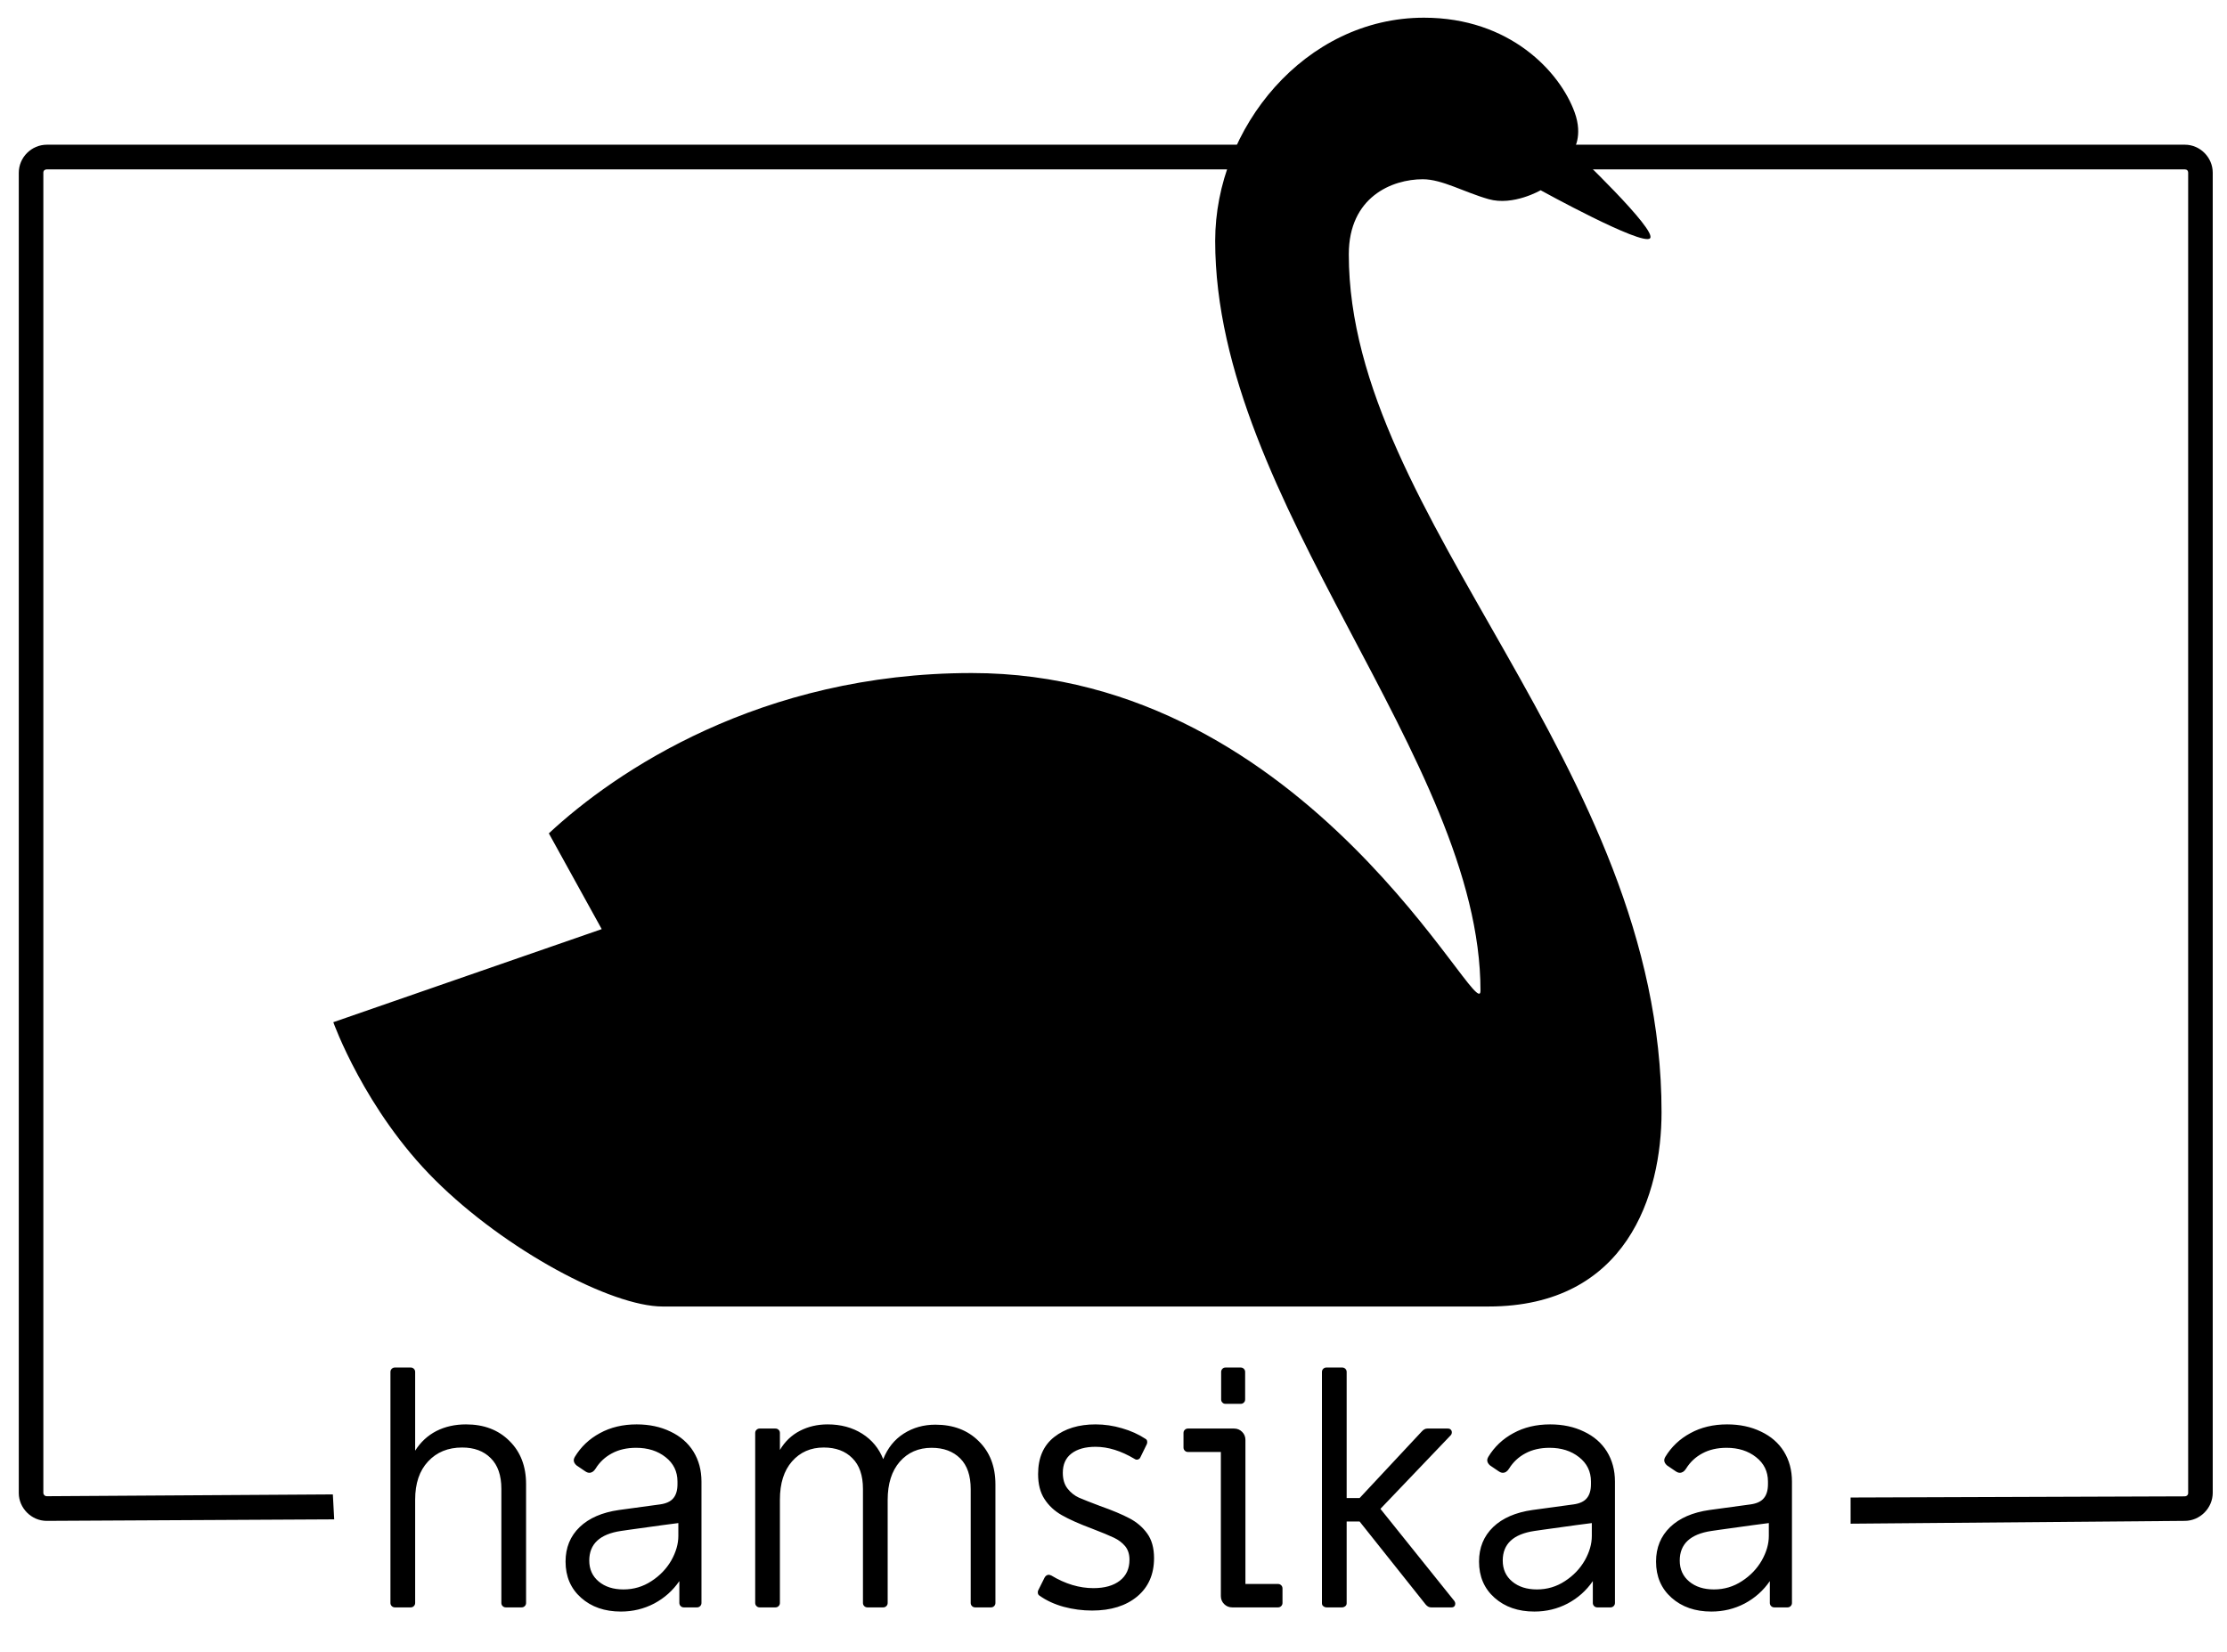 <?xml version="1.0" encoding="utf-8"?>
<svg viewBox="0 0 155 115" xmlns="http://www.w3.org/2000/svg">
  <path d="M 3.267 10.074 C 2.187 10.074 1.307 10.959 1.307 12.031 L 1.307 103.945 C 1.307 104.986 2.187 105.881 3.247 105.881 L 23.26 105.776 L 23.167 104.039 L 3.267 104.164 C 3.117 104.164 3.017 104.06 3.017 103.924 L 3.017 12.021 C 3.017 11.875 3.117 11.792 3.257 11.792 L 152.057 11.792 C 152.207 11.792 152.297 11.875 152.297 12.031 L 152.297 103.945 C 152.297 104.08 152.197 104.174 152.057 104.174 L 128.802 104.255 L 128.803 106.077 L 152.057 105.881 C 153.127 105.881 154.007 104.986 154.007 103.924 L 154.007 12.021 C 154.007 10.959 153.127 10.074 152.067 10.074 L 3.267 10.074 Z" white-space="normal" style="text-decoration: none solid rgb(0, 0, 0); isolation: auto; mix-blend-mode: normal; text-indent: 0px; text-transform: none;" color="#000" solid-color="#000000"/>
  <path d="M 115.644 21.025 L 96.962 27.505 L 100.642 34.171 C 96.04 38.462 85.923 45.333 71.205 45.333 C 47.662 45.333 35.8 20.478 35.8 23.218 C 35.8 39.337 54.265 57.194 54.265 75.425 C 54.265 83.281 48.011 90.957 39.735 90.957 C 33.753 90.957 30.274 87.193 29.249 84.375 C 28.636 82.695 29.339 81.727 29.339 81.727 C 29.339 81.727 23.451 76.145 24.002 75.597 C 24.555 75.05 31.613 78.944 31.613 78.944 C 31.613 78.944 33.519 77.836 35.232 78.324 C 36.953 78.813 38.47 79.71 39.817 79.71 C 41.936 79.71 44.965 78.496 44.965 74.481 C 44.965 56.056 23.198 38.971 23.198 14.756 C 23.198 9.056 25.596 1.232 35.25 1.232 C 42.236 1.232 89.17 1.232 92.725 1.232 C 96.282 1.232 103.638 5.147 108.546 10.023 C 113.456 14.892 115.644 21.025 115.644 21.025 Z" style="" transform="matrix(-1, 0, 0, -1, 138.842, 92.189)"/>
  <polyline style="fill: rgb(216, 216, 216); stroke: rgb(0, 0, 0);" points="148.797 68.551"/>
  <polyline style="fill: rgb(216, 216, 216); stroke: rgb(0, 0, 0);" points="135.901 54.897"/>
  <path d="M 27.485 111.904 C 27.398 111.904 27.325 111.874 27.265 111.814 C 27.205 111.754 27.175 111.681 27.175 111.594 L 27.175 95.514 C 27.175 95.427 27.205 95.354 27.265 95.294 C 27.325 95.234 27.398 95.204 27.485 95.204 L 28.585 95.204 C 28.672 95.204 28.745 95.234 28.805 95.294 C 28.865 95.354 28.895 95.427 28.895 95.514 L 28.895 100.994 C 29.275 100.394 29.768 99.937 30.375 99.624 C 30.982 99.317 31.668 99.164 32.435 99.164 C 33.682 99.164 34.688 99.547 35.455 100.314 C 36.228 101.074 36.615 102.077 36.615 103.324 L 36.615 111.594 C 36.615 111.681 36.585 111.754 36.525 111.814 C 36.465 111.874 36.392 111.904 36.305 111.904 L 35.205 111.904 C 35.118 111.904 35.045 111.874 34.985 111.814 C 34.925 111.754 34.895 111.681 34.895 111.594 L 34.895 103.654 C 34.895 102.714 34.648 102.001 34.155 101.514 C 33.668 101.021 33.005 100.774 32.165 100.774 C 31.185 100.774 30.395 101.097 29.795 101.744 C 29.195 102.384 28.895 103.271 28.895 104.404 L 28.895 111.594 C 28.895 111.681 28.865 111.754 28.805 111.814 C 28.745 111.874 28.672 111.904 28.585 111.904 L 27.485 111.904 ZM 43.213 112.194 C 42.086 112.194 41.163 111.874 40.443 111.234 C 39.723 110.594 39.363 109.754 39.363 108.714 C 39.363 107.747 39.689 106.947 40.343 106.314 C 40.996 105.687 41.909 105.291 43.083 105.124 L 45.943 104.734 C 46.369 104.674 46.676 104.531 46.863 104.304 C 47.056 104.077 47.153 103.751 47.153 103.324 L 47.153 103.144 C 47.153 102.444 46.876 101.877 46.323 101.444 C 45.776 101.011 45.093 100.794 44.273 100.794 C 43.626 100.794 43.063 100.924 42.583 101.184 C 42.109 101.437 41.733 101.791 41.453 102.244 C 41.333 102.437 41.186 102.534 41.013 102.534 C 40.926 102.534 40.829 102.497 40.723 102.424 L 40.133 102.024 C 39.999 101.911 39.933 101.787 39.933 101.654 C 39.933 101.594 39.956 101.521 40.003 101.434 C 40.429 100.727 41.013 100.174 41.753 99.774 C 42.493 99.367 43.346 99.164 44.313 99.164 C 45.193 99.164 45.976 99.331 46.663 99.664 C 47.356 99.991 47.889 100.454 48.263 101.054 C 48.636 101.661 48.823 102.357 48.823 103.144 L 48.823 111.594 C 48.823 111.681 48.793 111.754 48.733 111.814 C 48.673 111.874 48.599 111.904 48.513 111.904 L 47.593 111.904 C 47.506 111.904 47.433 111.874 47.373 111.814 C 47.313 111.754 47.283 111.681 47.283 111.594 L 47.283 110.074 C 46.829 110.734 46.246 111.254 45.533 111.634 C 44.819 112.007 44.046 112.194 43.213 112.194 Z M 43.393 110.654 C 44.106 110.654 44.756 110.461 45.343 110.074 C 45.929 109.694 46.389 109.214 46.723 108.634 C 47.049 108.054 47.213 107.487 47.213 106.934 L 47.213 106.034 C 46.866 106.074 45.739 106.227 43.833 106.494 L 43.213 106.584 C 41.746 106.804 41.013 107.491 41.013 108.644 C 41.013 109.251 41.233 109.737 41.673 110.104 C 42.113 110.471 42.686 110.654 43.393 110.654 ZM 52.872 111.904 C 52.786 111.904 52.712 111.874 52.652 111.814 C 52.592 111.754 52.562 111.681 52.562 111.594 L 52.562 99.764 C 52.562 99.671 52.592 99.597 52.652 99.544 C 52.712 99.484 52.786 99.454 52.872 99.454 L 53.972 99.454 C 54.059 99.454 54.132 99.484 54.192 99.544 C 54.252 99.597 54.282 99.671 54.282 99.764 L 54.282 100.944 C 54.629 100.357 55.092 99.914 55.672 99.614 C 56.252 99.314 56.896 99.164 57.602 99.164 C 58.522 99.164 59.326 99.381 60.012 99.814 C 60.692 100.247 61.179 100.837 61.472 101.584 C 61.779 100.811 62.256 100.217 62.902 99.804 C 63.549 99.391 64.282 99.184 65.102 99.184 C 66.349 99.184 67.356 99.567 68.122 100.334 C 68.896 101.094 69.282 102.097 69.282 103.344 L 69.282 111.594 C 69.282 111.681 69.252 111.754 69.192 111.814 C 69.132 111.874 69.059 111.904 68.972 111.904 L 67.872 111.904 C 67.786 111.904 67.712 111.874 67.652 111.814 C 67.592 111.754 67.562 111.681 67.562 111.594 L 67.562 103.674 C 67.562 102.734 67.319 102.021 66.832 101.534 C 66.339 101.041 65.676 100.794 64.842 100.794 C 63.929 100.794 63.189 101.117 62.622 101.764 C 62.062 102.411 61.782 103.297 61.782 104.424 L 61.782 111.594 C 61.782 111.681 61.752 111.754 61.692 111.814 C 61.632 111.874 61.559 111.904 61.472 111.904 L 60.372 111.904 C 60.286 111.904 60.212 111.874 60.152 111.814 C 60.092 111.754 60.062 111.681 60.062 111.594 L 60.062 103.654 C 60.062 102.714 59.816 102.001 59.322 101.514 C 58.836 101.021 58.172 100.774 57.332 100.774 C 56.426 100.774 55.689 101.097 55.122 101.744 C 54.562 102.384 54.282 103.271 54.282 104.404 L 54.282 111.594 C 54.282 111.681 54.252 111.754 54.192 111.814 C 54.132 111.874 54.059 111.904 53.972 111.904 L 52.872 111.904 ZM 76.012 112.124 C 75.339 112.124 74.679 112.037 74.032 111.864 C 73.385 111.684 72.829 111.427 72.362 111.094 C 72.302 111.061 72.262 111.011 72.242 110.944 C 72.222 110.877 72.225 110.807 72.252 110.734 L 72.712 109.814 C 72.785 109.694 72.882 109.634 73.002 109.634 C 73.029 109.634 73.085 109.651 73.172 109.684 C 74.145 110.271 75.122 110.564 76.102 110.564 C 76.882 110.564 77.495 110.391 77.942 110.044 C 78.389 109.697 78.612 109.211 78.612 108.584 C 78.612 108.204 78.512 107.891 78.312 107.644 C 78.112 107.404 77.852 107.207 77.532 107.054 C 77.212 106.901 76.705 106.691 76.012 106.424 C 75.119 106.091 74.415 105.777 73.902 105.484 C 73.389 105.191 72.985 104.814 72.692 104.354 C 72.399 103.901 72.252 103.324 72.252 102.624 C 72.252 101.491 72.625 100.631 73.372 100.044 C 74.119 99.457 75.079 99.164 76.252 99.164 C 76.872 99.164 77.485 99.254 78.092 99.434 C 78.699 99.607 79.245 99.854 79.732 100.174 C 79.792 100.207 79.829 100.261 79.842 100.334 C 79.855 100.407 79.849 100.474 79.822 100.534 L 79.382 101.434 C 79.349 101.521 79.292 101.577 79.212 101.604 C 79.132 101.637 79.049 101.624 78.962 101.564 C 78.022 101.004 77.119 100.724 76.252 100.724 C 75.539 100.724 74.979 100.881 74.572 101.194 C 74.172 101.501 73.972 101.947 73.972 102.534 C 73.972 102.987 74.082 103.354 74.302 103.634 C 74.522 103.914 74.785 104.124 75.092 104.264 C 75.399 104.397 75.889 104.591 76.562 104.844 C 77.429 105.151 78.112 105.437 78.612 105.704 C 79.112 105.964 79.522 106.314 79.842 106.754 C 80.162 107.194 80.322 107.767 80.322 108.474 C 80.322 109.601 79.932 110.491 79.152 111.144 C 78.365 111.797 77.319 112.124 76.012 112.124 ZM 85.302 97.734 C 85.209 97.734 85.135 97.704 85.082 97.644 C 85.022 97.591 84.992 97.517 84.992 97.424 L 84.992 95.514 C 84.992 95.427 85.022 95.354 85.082 95.294 C 85.135 95.234 85.209 95.204 85.302 95.204 L 86.352 95.204 C 86.439 95.204 86.512 95.234 86.572 95.294 C 86.632 95.354 86.662 95.427 86.662 95.514 L 86.662 97.424 C 86.662 97.517 86.632 97.591 86.572 97.644 C 86.512 97.704 86.439 97.734 86.352 97.734 L 85.302 97.734 Z M 85.762 111.904 C 85.542 111.904 85.355 111.827 85.202 111.674 C 85.049 111.521 84.972 111.334 84.972 111.114 L 84.972 101.084 L 82.682 101.084 C 82.595 101.084 82.522 101.054 82.462 100.994 C 82.402 100.934 82.372 100.861 82.372 100.774 L 82.372 99.764 C 82.372 99.671 82.402 99.597 82.462 99.544 C 82.522 99.484 82.595 99.454 82.682 99.454 L 85.892 99.454 C 86.112 99.454 86.299 99.531 86.452 99.684 C 86.605 99.837 86.682 100.024 86.682 100.244 L 86.682 110.274 L 88.952 110.274 C 89.039 110.274 89.112 110.304 89.172 110.364 C 89.232 110.424 89.262 110.497 89.262 110.584 L 89.262 111.594 C 89.262 111.681 89.232 111.754 89.172 111.814 C 89.112 111.874 89.039 111.904 88.952 111.904 L 85.762 111.904 ZM 92.338 111.904 C 92.251 111.904 92.174 111.877 92.108 111.824 C 92.041 111.777 92.008 111.707 92.008 111.614 L 92.008 95.514 C 92.008 95.427 92.038 95.354 92.098 95.294 C 92.158 95.234 92.231 95.204 92.318 95.204 L 93.418 95.204 C 93.504 95.204 93.578 95.234 93.638 95.294 C 93.698 95.354 93.728 95.427 93.728 95.514 L 93.728 104.294 L 94.628 104.294 L 98.958 99.654 C 99.078 99.521 99.204 99.454 99.338 99.454 L 100.768 99.454 C 100.854 99.454 100.921 99.477 100.968 99.524 C 101.021 99.577 101.048 99.641 101.048 99.714 C 101.048 99.801 101.018 99.874 100.958 99.934 L 96.078 105.044 L 101.228 111.464 C 101.268 111.524 101.288 111.584 101.288 111.644 C 101.288 111.717 101.268 111.777 101.228 111.824 C 101.181 111.877 101.114 111.904 101.028 111.904 L 99.598 111.904 C 99.464 111.904 99.341 111.837 99.228 111.704 L 94.628 105.924 L 93.728 105.924 L 93.728 111.614 C 93.728 111.707 93.694 111.777 93.628 111.824 C 93.561 111.877 93.484 111.904 93.398 111.904 L 92.338 111.904 ZM 106.791 112.194 C 105.665 112.194 104.741 111.874 104.021 111.234 C 103.301 110.594 102.941 109.754 102.941 108.714 C 102.941 107.747 103.268 106.947 103.921 106.314 C 104.575 105.687 105.488 105.291 106.661 105.124 L 109.521 104.734 C 109.948 104.674 110.255 104.531 110.441 104.304 C 110.635 104.077 110.731 103.751 110.731 103.324 L 110.731 103.144 C 110.731 102.444 110.455 101.877 109.901 101.444 C 109.355 101.011 108.671 100.794 107.851 100.794 C 107.205 100.794 106.641 100.924 106.161 101.184 C 105.688 101.437 105.311 101.791 105.031 102.244 C 104.911 102.437 104.765 102.534 104.591 102.534 C 104.505 102.534 104.408 102.497 104.301 102.424 L 103.711 102.024 C 103.578 101.911 103.511 101.787 103.511 101.654 C 103.511 101.594 103.535 101.521 103.581 101.434 C 104.008 100.727 104.591 100.174 105.331 99.774 C 106.071 99.367 106.925 99.164 107.891 99.164 C 108.771 99.164 109.555 99.331 110.241 99.664 C 110.935 99.991 111.468 100.454 111.841 101.054 C 112.215 101.661 112.401 102.357 112.401 103.144 L 112.401 111.594 C 112.401 111.681 112.371 111.754 112.311 111.814 C 112.251 111.874 112.178 111.904 112.091 111.904 L 111.171 111.904 C 111.085 111.904 111.011 111.874 110.951 111.814 C 110.891 111.754 110.861 111.681 110.861 111.594 L 110.861 110.074 C 110.408 110.734 109.825 111.254 109.111 111.634 C 108.398 112.007 107.625 112.194 106.791 112.194 Z M 106.971 110.654 C 107.685 110.654 108.335 110.461 108.921 110.074 C 109.508 109.694 109.968 109.214 110.301 108.634 C 110.628 108.054 110.791 107.487 110.791 106.934 L 110.791 106.034 C 110.445 106.074 109.318 106.227 107.411 106.494 L 106.791 106.584 C 105.325 106.804 104.591 107.491 104.591 108.644 C 104.591 109.251 104.811 109.737 105.251 110.104 C 105.691 110.471 106.265 110.654 106.971 110.654 ZM 119.111 112.194 C 117.984 112.194 117.061 111.874 116.341 111.234 C 115.621 110.594 115.261 109.754 115.261 108.714 C 115.261 107.747 115.588 106.947 116.241 106.314 C 116.894 105.687 117.808 105.291 118.981 105.124 L 121.841 104.734 C 122.268 104.674 122.574 104.531 122.761 104.304 C 122.954 104.077 123.051 103.751 123.051 103.324 L 123.051 103.144 C 123.051 102.444 122.774 101.877 122.221 101.444 C 121.674 101.011 120.991 100.794 120.171 100.794 C 119.524 100.794 118.961 100.924 118.481 101.184 C 118.008 101.437 117.631 101.791 117.351 102.244 C 117.231 102.437 117.084 102.534 116.911 102.534 C 116.824 102.534 116.728 102.497 116.621 102.424 L 116.031 102.024 C 115.898 101.911 115.831 101.787 115.831 101.654 C 115.831 101.594 115.854 101.521 115.901 101.434 C 116.328 100.727 116.911 100.174 117.651 99.774 C 118.391 99.367 119.244 99.164 120.211 99.164 C 121.091 99.164 121.874 99.331 122.561 99.664 C 123.254 99.991 123.788 100.454 124.161 101.054 C 124.534 101.661 124.721 102.357 124.721 103.144 L 124.721 111.594 C 124.721 111.681 124.691 111.754 124.631 111.814 C 124.571 111.874 124.498 111.904 124.411 111.904 L 123.491 111.904 C 123.404 111.904 123.331 111.874 123.271 111.814 C 123.211 111.754 123.181 111.681 123.181 111.594 L 123.181 110.074 C 122.728 110.734 122.144 111.254 121.431 111.634 C 120.718 112.007 119.944 112.194 119.111 112.194 Z M 119.291 110.654 C 120.004 110.654 120.654 110.461 121.241 110.074 C 121.828 109.694 122.288 109.214 122.621 108.634 C 122.948 108.054 123.111 107.487 123.111 106.934 L 123.111 106.034 C 122.764 106.074 121.638 106.227 119.731 106.494 L 119.111 106.584 C 117.644 106.804 116.911 107.491 116.911 108.644 C 116.911 109.251 117.131 109.737 117.571 110.104 C 118.011 110.471 118.584 110.654 119.291 110.654 Z" transform="matrix(1, 0, 0, 1, 0, 0)" style="white-space: pre;"/>
  <path d="M 27.485 112.404 C 27.303 112.385 27.04 112.296 26.911 112.168 C 26.783 112.039 26.694 111.776 26.675 111.594 L 26.675 95.514 C 26.694 95.332 26.783 95.069 26.911 94.94 C 27.04 94.812 27.303 94.723 27.485 94.704 L 28.585 94.704 C 28.767 94.723 29.03 94.812 29.159 94.94 C 29.287 95.069 29.376 95.332 29.395 95.514 L 29.395 99.687 C 29.63 99.491 29.487 99.53 30.149 99.178 C 30.815 98.85 31.614 98.664 32.435 98.664 C 33.771 98.664 34.952 99.136 35.807 99.959 C 36.637 100.807 37.098 101.987 37.115 103.324 L 37.115 111.594 C 37.096 111.776 37.007 112.039 36.879 112.168 C 36.75 112.296 36.487 112.385 36.305 112.404 L 35.205 112.404 C 35.023 112.385 34.76 112.296 34.631 112.168 C 34.503 112.039 34.414 111.776 34.395 111.594 L 34.395 103.654 C 34.409 102.796 34.232 102.256 33.799 101.865 C 33.403 101.431 32.918 101.274 32.165 101.274 C 31.28 101.274 30.671 101.5 30.16 102.086 C 29.614 102.635 29.382 103.351 29.395 104.404 L 29.395 111.594 C 29.376 111.776 29.287 112.039 29.159 112.168 C 29.03 112.296 28.767 112.385 28.585 112.404 Z M 28.395 95.704 L 27.675 95.704 L 27.675 111.404 L 28.395 111.404 L 28.395 104.404 C 28.408 103.191 28.775 102.134 29.429 101.403 C 30.118 100.695 31.09 100.274 32.165 100.274 C 33.092 100.274 33.931 100.61 34.508 101.16 C 35.061 101.743 35.381 102.632 35.395 103.654 L 35.395 111.404 L 36.115 111.404 L 36.115 103.324 C 36.132 102.167 35.819 101.342 35.104 100.671 C 34.425 99.96 33.593 99.664 32.435 99.664 C 31.722 99.664 31.151 99.783 30.603 100.069 C 30.052 100.343 29.656 100.711 29.317 101.262 L 28.395 102.76 Z M 43.213 112.694 C 42.004 112.694 40.902 112.311 40.111 111.608 C 39.311 110.897 38.863 109.852 38.863 108.714 C 38.863 107.653 39.285 106.672 39.997 105.953 C 40.723 105.277 41.777 104.814 43.015 104.629 L 45.873 104.239 C 46.229 104.2 46.382 104.139 46.482 103.98 C 46.626 103.844 46.663 103.68 46.653 103.324 L 46.653 103.144 C 46.678 102.554 46.495 102.182 46.013 101.836 C 45.545 101.445 45.017 101.294 44.273 101.294 C 43.682 101.294 43.236 101.389 42.818 101.625 C 42.398 101.84 42.116 102.106 41.878 102.508 C 41.683 102.778 41.324 103.034 41.013 103.034 C 40.837 103.034 40.601 102.939 40.442 102.838 L 39.822 102.417 L 39.811 102.406 C 39.617 102.22 39.433 101.904 39.433 101.654 C 39.433 101.519 39.509 101.307 39.575 101.176 C 40.043 100.416 40.721 99.773 41.514 99.335 C 42.316 98.904 43.288 98.664 44.313 98.664 C 45.245 98.664 46.135 98.861 46.878 99.213 C 47.628 99.577 48.267 100.136 48.689 100.792 C 49.09 101.465 49.314 102.292 49.323 103.144 L 49.323 111.594 C 49.304 111.776 49.215 112.039 49.087 112.168 C 48.958 112.296 48.693 112.386 48.513 112.404 L 47.593 112.404 C 47.411 112.385 47.148 112.296 47.019 112.168 C 46.891 112.039 46.802 111.776 46.783 111.594 L 46.783 111.369 C 46.471 111.64 46.526 111.663 45.765 112.077 C 44.994 112.472 44.105 112.694 43.213 112.694 Z M 45.301 111.191 C 45.966 110.845 46.457 110.406 46.871 109.791 L 47.783 108.437 L 47.783 111.404 L 48.323 111.404 L 48.323 103.144 C 48.332 102.422 48.182 101.858 47.838 101.317 C 47.512 100.774 47.085 100.406 46.45 100.116 C 45.82 99.803 45.141 99.664 44.313 99.664 C 43.404 99.664 42.671 99.829 41.994 100.212 C 41.324 100.565 40.839 101.015 40.46 101.644 L 40.477 101.653 L 41.004 102.01 C 41.008 102.014 41.012 102.017 41.015 102.02 C 41.018 102.01 41.022 101.997 41.028 101.98 C 41.35 101.477 41.819 101.035 42.346 100.744 C 42.889 100.46 43.57 100.294 44.273 100.294 C 45.169 100.294 46.006 100.576 46.632 101.051 C 47.255 101.571 47.628 102.334 47.653 103.144 L 47.653 103.324 C 47.643 103.822 47.487 104.307 47.246 104.625 C 46.972 104.918 46.509 105.148 46.013 105.229 L 43.151 105.619 C 42.041 105.768 41.269 106.096 40.69 106.674 C 40.094 107.221 39.863 107.841 39.863 108.714 C 39.863 109.656 40.135 110.291 40.775 110.86 C 41.424 111.437 42.168 111.694 43.213 111.694 C 43.987 111.694 44.644 111.542 45.301 111.191 Z M 41.353 110.488 C 40.829 110.051 40.513 109.354 40.513 108.644 C 40.513 107.975 40.777 107.315 41.221 106.899 C 41.652 106.495 42.349 106.215 43.141 106.089 L 43.764 105.999 C 45.671 105.732 46.804 105.578 47.156 105.537 L 47.713 105.473 L 47.713 106.934 C 47.703 107.556 47.505 108.25 47.156 108.884 C 46.786 109.512 46.247 110.075 45.617 110.492 C 44.964 110.91 44.177 111.154 43.393 111.154 C 42.61 111.154 41.865 110.915 41.353 110.488 Z M 43.393 110.154 C 44.035 110.154 44.547 110.013 45.068 109.657 C 45.609 109.313 45.991 108.918 46.289 108.387 C 46.591 107.861 46.723 107.418 46.713 106.934 L 46.713 106.602 C 46.142 106.678 45.808 106.722 43.904 106.989 L 43.285 107.079 C 42.61 107.173 42.207 107.346 41.905 107.629 C 41.616 107.9 41.513 108.16 41.513 108.644 C 41.513 109.148 41.637 109.423 41.993 109.72 C 42.361 110.027 42.762 110.154 43.393 110.154 Z M 52.872 112.404 C 52.692 112.386 52.427 112.296 52.298 112.168 C 52.17 112.039 52.081 111.776 52.062 111.594 L 52.062 99.764 C 52.08 99.577 52.19 99.328 52.312 99.18 C 52.457 99.069 52.692 98.972 52.872 98.954 L 53.972 98.954 C 54.154 98.973 54.388 99.07 54.532 99.18 C 54.575 99.232 54.618 99.298 54.654 99.369 L 53.852 100.69 C 54.094 100.29 54.403 99.927 54.757 99.63 C 54.769 99.677 54.778 99.722 54.782 99.764 L 54.782 99.609 C 54.988 99.438 55.21 99.29 55.442 99.17 C 56.077 98.842 56.839 98.664 57.602 98.664 C 58.587 98.664 59.526 98.929 60.281 99.392 C 61.019 99.877 61.149 100.091 61.468 100.544 C 61.786 100.078 61.927 99.85 62.633 99.383 C 63.347 98.94 64.214 98.684 65.102 98.684 C 66.438 98.684 67.62 99.156 68.474 99.979 C 69.305 100.827 69.765 102.007 69.782 103.344 L 69.782 111.594 C 69.763 111.776 69.674 112.039 69.546 112.168 C 69.417 112.296 69.154 112.385 68.972 112.404 L 67.872 112.404 C 67.692 112.386 67.427 112.296 67.298 112.168 C 67.17 112.039 67.081 111.776 67.062 111.594 L 67.062 103.674 C 67.075 102.815 66.887 102.297 66.478 101.888 C 66.059 101.468 65.589 101.294 64.842 101.294 C 64.029 101.294 63.478 101.511 62.999 102.092 C 62.488 102.651 62.27 103.372 62.282 104.424 L 62.282 111.594 C 62.263 111.776 62.174 112.039 62.046 112.168 C 61.917 112.296 61.654 112.385 61.472 112.404 L 60.372 112.404 C 60.192 112.386 59.927 112.296 59.798 112.168 C 59.67 112.039 59.581 111.776 59.562 111.594 L 59.562 103.654 C 59.576 102.796 59.399 102.256 58.966 101.865 C 58.571 101.431 58.085 101.274 57.332 101.274 C 56.526 101.274 55.977 101.491 55.498 102.073 C 54.988 102.624 54.77 103.346 54.782 104.404 L 54.782 111.594 C 54.763 111.776 54.674 112.039 54.546 112.168 C 54.417 112.296 54.154 112.385 53.972 112.404 Z M 53.782 99.954 L 53.062 99.954 L 53.062 111.404 L 53.782 111.404 L 53.782 104.404 C 53.794 103.196 54.135 102.144 54.746 101.415 C 55.4 100.704 56.326 100.274 57.332 100.274 C 58.259 100.274 59.099 100.61 59.675 101.16 C 60.229 101.744 60.548 102.632 60.562 103.654 L 60.562 111.404 L 61.282 111.404 L 61.282 104.424 C 61.287 103.919 61.35 103.441 61.467 103.001 L 61.007 101.767 C 60.753 101.087 60.366 100.618 59.744 100.236 C 59.127 99.834 58.457 99.664 57.602 99.664 C 56.953 99.664 56.427 99.786 55.902 100.058 C 55.384 100.326 55.017 100.665 54.712 101.198 L 53.782 102.828 Z M 61.815 102.089 C 61.938 101.852 62.081 101.633 62.244 101.437 C 62.899 100.725 63.829 100.294 64.842 100.294 C 65.763 100.294 66.619 100.614 67.186 101.18 C 67.751 101.745 68.049 102.653 68.062 103.674 L 68.062 111.404 L 68.782 111.404 L 68.782 103.344 C 68.799 102.187 68.488 101.362 67.772 100.691 C 67.094 99.981 66.26 99.684 65.102 99.684 C 64.35 99.684 63.751 99.842 63.171 100.225 C 62.585 100.584 62.206 101.06 61.937 101.769 Z M 76.012 112.624 C 75.306 112.624 74.577 112.525 73.898 112.346 C 73.269 112.167 72.682 111.904 72.197 111.586 L 72.121 111.532 C 71.986 111.436 71.81 111.244 71.763 111.087 C 71.72 110.942 71.741 110.71 71.783 110.561 L 71.787 110.545 L 71.805 110.51 L 72.285 109.554 C 72.44 109.351 72.751 109.134 73.002 109.134 C 73.102 109.134 73.246 109.178 73.349 109.216 L 73.392 109.232 L 73.43 109.256 C 74.346 109.817 75.194 110.064 76.102 110.064 C 76.814 110.064 77.263 109.938 77.635 109.649 C 77.991 109.373 78.112 109.107 78.112 108.584 C 78.112 108.28 78.08 108.125 77.924 107.96 C 77.765 107.759 77.591 107.636 77.316 107.505 C 77.008 107.358 76.521 107.156 75.835 106.892 C 74.927 106.553 74.189 106.223 73.654 105.918 C 73.091 105.597 72.605 105.132 72.272 104.625 C 71.947 104.098 71.752 103.386 71.752 102.624 C 71.752 101.392 72.223 100.311 73.063 99.651 C 73.881 99.008 75.006 98.664 76.252 98.664 C 76.908 98.664 77.591 98.767 78.232 98.954 C 78.873 99.14 79.452 99.397 79.973 99.736 C 80.119 99.847 80.303 100.072 80.334 100.246 C 80.359 100.384 80.319 100.613 80.271 100.754 L 79.85 101.611 C 79.758 101.788 79.56 101.979 79.389 102.069 C 79.175 102.113 78.896 102.095 78.706 101.994 C 77.82 101.458 77.045 101.224 76.252 101.224 C 75.607 101.224 75.199 101.32 74.876 101.591 C 74.552 101.802 74.472 102.049 74.472 102.534 C 74.472 102.915 74.532 103.117 74.695 103.325 C 74.88 103.56 75.036 103.697 75.291 103.805 C 75.59 103.935 76.067 104.124 76.734 104.374 C 77.614 104.686 78.322 104.983 78.843 105.26 C 79.39 105.552 79.892 105.973 80.246 106.46 C 80.618 106.97 80.822 107.7 80.822 108.474 C 80.822 109.701 80.32 110.784 79.471 111.529 C 78.599 112.228 77.394 112.624 76.012 112.624 Z M 78.832 110.76 C 79.543 110.199 79.822 109.501 79.822 108.474 C 79.822 107.834 79.706 107.418 79.438 107.048 C 79.152 106.655 78.834 106.376 78.381 106.148 C 77.903 105.891 77.249 105.617 76.395 105.315 C 75.718 105.061 75.208 104.859 74.893 104.723 C 74.534 104.551 74.164 104.268 73.909 103.943 C 73.632 103.591 73.472 103.059 73.472 102.534 C 73.472 101.845 73.792 101.201 74.267 100.797 C 74.759 100.442 75.472 100.224 76.252 100.224 C 77.133 100.224 78.093 100.51 79.027 101.026 L 79.29 100.485 C 78.888 100.244 78.444 100.052 77.955 99.915 C 77.383 99.743 76.836 99.664 76.252 99.664 C 75.152 99.664 74.357 99.906 73.681 100.437 C 73.027 100.951 72.752 101.59 72.752 102.624 C 72.752 103.262 72.851 103.704 73.112 104.082 C 73.365 104.494 73.687 104.785 74.15 105.05 C 74.641 105.331 75.308 105.628 76.187 105.956 C 76.885 106.225 77.416 106.444 77.748 106.603 C 78.113 106.778 78.455 107.045 78.696 107.324 C 78.94 107.652 79.112 108.128 79.112 108.584 C 79.112 109.315 78.787 110.021 78.249 110.439 C 77.727 110.844 76.95 111.064 76.102 111.064 C 75.105 111.064 74.058 110.759 73.074 110.205 L 72.787 110.781 C 73.18 111.041 73.618 111.232 74.162 111.381 C 74.777 111.548 75.372 111.624 76.012 111.624 C 77.244 111.624 78.13 111.367 78.832 110.76 Z M 85.302 98.234 C 85.115 98.216 84.881 98.113 84.731 97.995 C 84.613 97.845 84.51 97.611 84.492 97.424 L 84.492 95.514 C 84.511 95.332 84.608 95.098 84.718 94.954 C 84.866 94.832 85.115 94.722 85.302 94.704 L 86.352 94.704 C 86.534 94.723 86.797 94.812 86.926 94.94 C 87.054 95.069 87.143 95.332 87.162 95.514 L 87.162 97.424 C 87.144 97.611 87.034 97.86 86.912 98.008 C 86.768 98.118 86.534 98.215 86.352 98.234 Z M 86.162 97.234 L 86.162 95.704 L 85.492 95.704 L 85.492 97.234 Z M 85.762 112.404 C 85.447 112.385 85.069 112.249 84.848 112.028 C 84.627 111.807 84.491 111.429 84.472 111.114 L 84.472 101.584 L 82.682 101.584 C 82.5 101.565 82.237 101.476 82.108 101.348 C 81.98 101.219 81.891 100.956 81.872 100.774 L 81.872 99.764 C 81.89 99.577 82 99.328 82.122 99.18 C 82.266 99.07 82.5 98.973 82.682 98.954 L 85.892 98.954 C 86.207 98.973 86.585 99.109 86.806 99.33 C 87.027 99.551 87.163 99.929 87.182 100.244 L 87.182 109.774 L 88.952 109.774 C 89.134 109.793 89.397 109.882 89.526 110.01 C 89.654 110.139 89.743 110.402 89.762 110.584 L 89.762 111.594 C 89.743 111.776 89.654 112.039 89.526 112.168 C 89.397 112.296 89.134 112.385 88.952 112.404 Z M 88.762 111.404 L 88.762 110.774 L 86.182 110.774 L 86.182 100.244 C 86.201 100.119 86.183 100.123 86.098 100.038 C 86.013 99.953 86.017 99.935 85.892 99.954 L 82.872 99.954 L 82.872 100.584 L 85.472 100.584 L 85.472 111.114 C 85.453 111.239 85.471 111.235 85.556 111.32 C 85.641 111.405 85.637 111.423 85.762 111.404 Z M 92.338 112.404 C 92.168 112.39 91.954 112.315 91.813 112.226 C 91.666 112.079 91.532 111.814 91.508 111.614 L 91.508 95.514 C 91.527 95.332 91.616 95.069 91.744 94.94 C 91.873 94.812 92.136 94.723 92.318 94.704 L 93.418 94.704 C 93.598 94.722 93.863 94.812 93.992 94.94 C 94.12 95.069 94.209 95.332 94.228 95.514 L 94.228 103.794 L 94.411 103.794 L 98.587 99.319 C 98.775 99.133 99.087 98.983 99.338 98.954 L 100.768 98.954 C 100.935 98.968 101.197 99.046 101.322 99.17 C 101.441 99.29 101.548 99.544 101.548 99.714 C 101.548 99.896 101.434 100.138 101.32 100.279 L 96.742 105.073 L 101.644 111.187 C 101.713 111.306 101.788 111.505 101.788 111.644 C 101.788 111.796 101.689 112.026 101.602 112.156 C 101.461 112.275 101.207 112.386 101.028 112.404 L 99.598 112.404 C 99.344 112.374 99.021 112.206 98.837 112.015 L 94.387 106.424 L 94.228 106.424 L 94.228 111.614 C 94.203 111.816 94.068 112.082 93.924 112.225 C 93.784 112.314 93.567 112.39 93.398 112.404 Z M 93.228 95.704 L 92.508 95.704 L 92.508 111.404 L 93.228 111.404 L 93.228 105.424 L 94.869 105.424 L 99.619 111.393 C 99.622 111.397 99.624 111.401 99.626 111.404 L 100.541 111.404 L 95.688 105.357 L 95.414 105.015 L 100.248 99.954 L 99.348 99.954 C 99.345 99.963 99.339 99.974 99.329 99.989 L 94.994 104.635 L 94.845 104.794 L 93.228 104.794 Z M 106.791 112.694 C 105.583 112.694 104.48 112.311 103.689 111.608 C 102.889 110.897 102.441 109.852 102.441 108.714 C 102.441 107.652 102.865 106.671 103.575 105.953 C 104.303 105.277 105.356 104.814 106.593 104.629 L 109.451 104.239 C 109.808 104.2 109.963 104.138 110.061 103.979 C 110.205 103.844 110.241 103.68 110.231 103.324 L 110.231 103.144 C 110.256 102.553 110.073 102.181 109.59 101.836 C 109.124 101.445 108.595 101.294 107.851 101.294 C 107.261 101.294 106.814 101.389 106.397 101.625 C 105.977 101.84 105.694 102.106 105.456 102.508 C 105.262 102.777 104.903 103.034 104.591 103.034 C 104.416 103.034 104.179 102.938 104.02 102.838 L 103.4 102.417 L 103.387 102.405 C 103.196 102.22 103.011 101.906 103.011 101.654 C 103.011 101.516 103.091 101.301 103.153 101.175 C 103.622 100.416 104.299 99.774 105.092 99.335 C 105.894 98.904 106.867 98.664 107.891 98.664 C 108.823 98.664 109.714 98.861 110.456 99.213 C 111.207 99.577 111.845 100.135 112.267 100.792 C 112.669 101.465 112.893 102.292 112.901 103.144 L 112.901 111.594 C 112.882 111.776 112.793 112.039 112.665 112.168 C 112.536 112.296 112.273 112.385 112.091 112.404 L 111.171 112.404 C 110.991 112.386 110.726 112.296 110.597 112.168 C 110.469 112.039 110.38 111.776 110.361 111.594 L 110.361 111.369 C 110.049 111.641 110.106 111.663 109.343 112.077 C 108.573 112.471 107.684 112.694 106.791 112.694 Z M 108.878 111.192 C 109.542 110.846 110.035 110.406 110.449 109.791 L 111.361 108.434 L 111.361 111.404 L 111.901 111.404 L 111.901 103.144 C 111.909 102.422 111.761 101.858 111.416 101.317 C 111.091 100.774 110.664 100.406 110.028 100.116 C 109.399 99.803 108.719 99.664 107.891 99.664 C 106.983 99.664 106.249 99.829 105.572 100.212 C 104.902 100.565 104.418 101.015 104.038 101.645 L 104.063 101.658 L 104.582 102.01 C 104.586 102.014 104.59 102.017 104.593 102.02 C 104.596 102.01 104.6 101.997 104.606 101.98 C 104.928 101.477 105.398 101.035 105.924 100.744 C 106.467 100.46 107.149 100.294 107.851 100.294 C 108.747 100.294 109.584 100.576 110.21 101.051 C 110.834 101.571 111.206 102.335 111.231 103.144 L 111.231 103.324 C 111.221 103.822 111.066 104.306 110.824 104.624 C 110.55 104.918 110.088 105.148 109.591 105.229 L 106.729 105.619 C 105.62 105.768 104.849 106.096 104.268 106.674 C 103.673 107.222 103.441 107.842 103.441 108.714 C 103.441 109.656 103.713 110.291 104.353 110.86 C 105.002 111.437 105.747 111.694 106.791 111.694 C 107.566 111.694 108.222 111.543 108.878 111.192 Z M 104.931 110.488 C 104.407 110.051 104.091 109.354 104.091 108.644 C 104.091 107.975 104.355 107.315 104.8 106.899 C 105.231 106.495 105.928 106.215 106.719 106.089 L 107.342 105.999 C 109.25 105.732 110.383 105.578 110.734 105.537 L 111.291 105.473 L 111.291 106.934 C 111.281 107.556 111.084 108.249 110.735 108.883 C 110.365 109.511 109.826 110.075 109.195 110.492 C 108.543 110.91 107.756 111.154 106.971 111.154 C 106.189 111.154 105.443 110.915 104.931 110.488 Z M 106.971 110.154 C 107.614 110.154 108.126 110.013 108.645 109.657 C 109.188 109.314 109.57 108.918 109.866 108.387 C 110.17 107.861 110.301 107.418 110.291 106.934 L 110.291 106.602 C 109.72 106.678 109.387 106.722 107.482 106.989 L 106.863 107.079 C 106.188 107.173 105.785 107.346 105.483 107.629 C 105.194 107.9 105.091 108.16 105.091 108.644 C 105.091 109.148 105.215 109.423 105.571 109.72 C 105.939 110.027 106.341 110.154 106.971 110.154 Z M 119.111 112.694 C 117.902 112.694 116.8 112.311 116.009 111.608 C 115.209 110.897 114.761 109.852 114.761 108.714 C 114.761 107.652 115.184 106.671 115.895 105.953 C 116.621 105.277 117.676 104.814 118.913 104.629 L 121.771 104.239 C 122.127 104.2 122.28 104.14 122.38 103.98 C 122.524 103.844 122.561 103.68 122.551 103.324 L 122.551 103.144 C 122.576 102.554 122.393 102.182 121.911 101.836 C 121.443 101.445 120.915 101.294 120.171 101.294 C 119.58 101.294 119.134 101.389 118.717 101.625 C 118.297 101.84 118.014 102.106 117.776 102.508 C 117.581 102.778 117.222 103.034 116.911 103.034 C 116.734 103.034 116.498 102.938 116.34 102.838 L 115.72 102.417 L 115.707 102.405 C 115.516 102.22 115.331 101.906 115.331 101.654 C 115.331 101.519 115.408 101.306 115.473 101.176 C 115.942 100.416 116.619 99.774 117.412 99.335 C 118.214 98.904 119.186 98.664 120.211 98.664 C 121.143 98.664 122.033 98.861 122.776 99.213 C 123.525 99.577 124.165 100.135 124.587 100.792 C 124.988 101.465 125.212 102.292 125.221 103.144 L 125.221 111.594 C 125.202 111.776 125.113 112.039 124.985 112.168 C 124.856 112.296 124.593 112.385 124.411 112.404 L 123.491 112.404 C 123.309 112.385 123.046 112.296 122.917 112.168 C 122.789 112.039 122.7 111.776 122.681 111.594 L 122.681 111.369 C 122.369 111.64 122.424 111.663 121.663 112.077 C 120.893 112.472 120.003 112.694 119.111 112.694 Z M 121.198 111.192 C 121.861 110.846 122.356 110.406 122.769 109.791 L 123.681 108.434 L 123.681 111.404 L 124.221 111.404 L 124.221 103.144 C 124.23 102.422 124.08 101.858 123.736 101.317 C 123.411 100.774 122.984 100.406 122.348 100.116 C 121.718 99.803 121.039 99.664 120.211 99.664 C 119.302 99.664 118.569 99.829 117.892 100.212 C 117.222 100.565 116.738 101.015 116.358 101.645 L 116.383 101.658 L 116.902 102.01 C 116.906 102.014 116.91 102.017 116.913 102.02 C 116.916 102.01 116.92 101.997 116.926 101.98 C 117.248 101.477 117.718 101.035 118.244 100.744 C 118.787 100.46 119.468 100.294 120.171 100.294 C 121.067 100.294 121.904 100.576 122.53 101.051 C 123.153 101.571 123.526 102.334 123.551 103.144 L 123.551 103.324 C 123.541 103.822 123.387 104.307 123.144 104.625 C 122.87 104.918 122.409 105.148 121.911 105.229 L 119.049 105.619 C 117.94 105.768 117.168 106.096 116.588 106.674 C 115.993 107.222 115.761 107.842 115.761 108.714 C 115.761 109.656 116.033 110.291 116.673 110.86 C 117.322 111.437 118.066 111.694 119.111 111.694 C 119.885 111.694 120.542 111.543 121.198 111.192 Z M 117.251 110.488 C 116.727 110.051 116.411 109.354 116.411 108.644 C 116.411 107.975 116.675 107.315 117.119 106.899 C 117.55 106.495 118.247 106.215 119.039 106.089 L 119.662 105.999 C 121.57 105.732 122.702 105.578 123.054 105.537 L 123.611 105.473 L 123.611 106.934 C 123.601 107.556 123.404 108.249 123.055 108.883 C 122.685 109.511 122.146 110.075 121.515 110.492 C 120.862 110.91 120.075 111.154 119.291 111.154 C 118.508 111.154 117.763 110.915 117.251 110.488 Z M 119.291 110.154 C 119.933 110.154 120.445 110.013 120.966 109.657 C 121.508 109.313 121.89 108.917 122.186 108.387 C 122.49 107.861 122.621 107.418 122.611 106.934 L 122.611 106.602 C 122.04 106.678 121.707 106.722 119.802 106.989 L 119.183 107.079 C 118.508 107.173 118.105 107.346 117.803 107.629 C 117.514 107.9 117.411 108.16 117.411 108.644 C 117.411 109.148 117.535 109.423 117.891 109.72 C 118.259 110.027 118.66 110.154 119.291 110.154 Z" style="fill: none;" transform="matrix(1, 0, 0, 1, 0, 0)"/>
</svg>